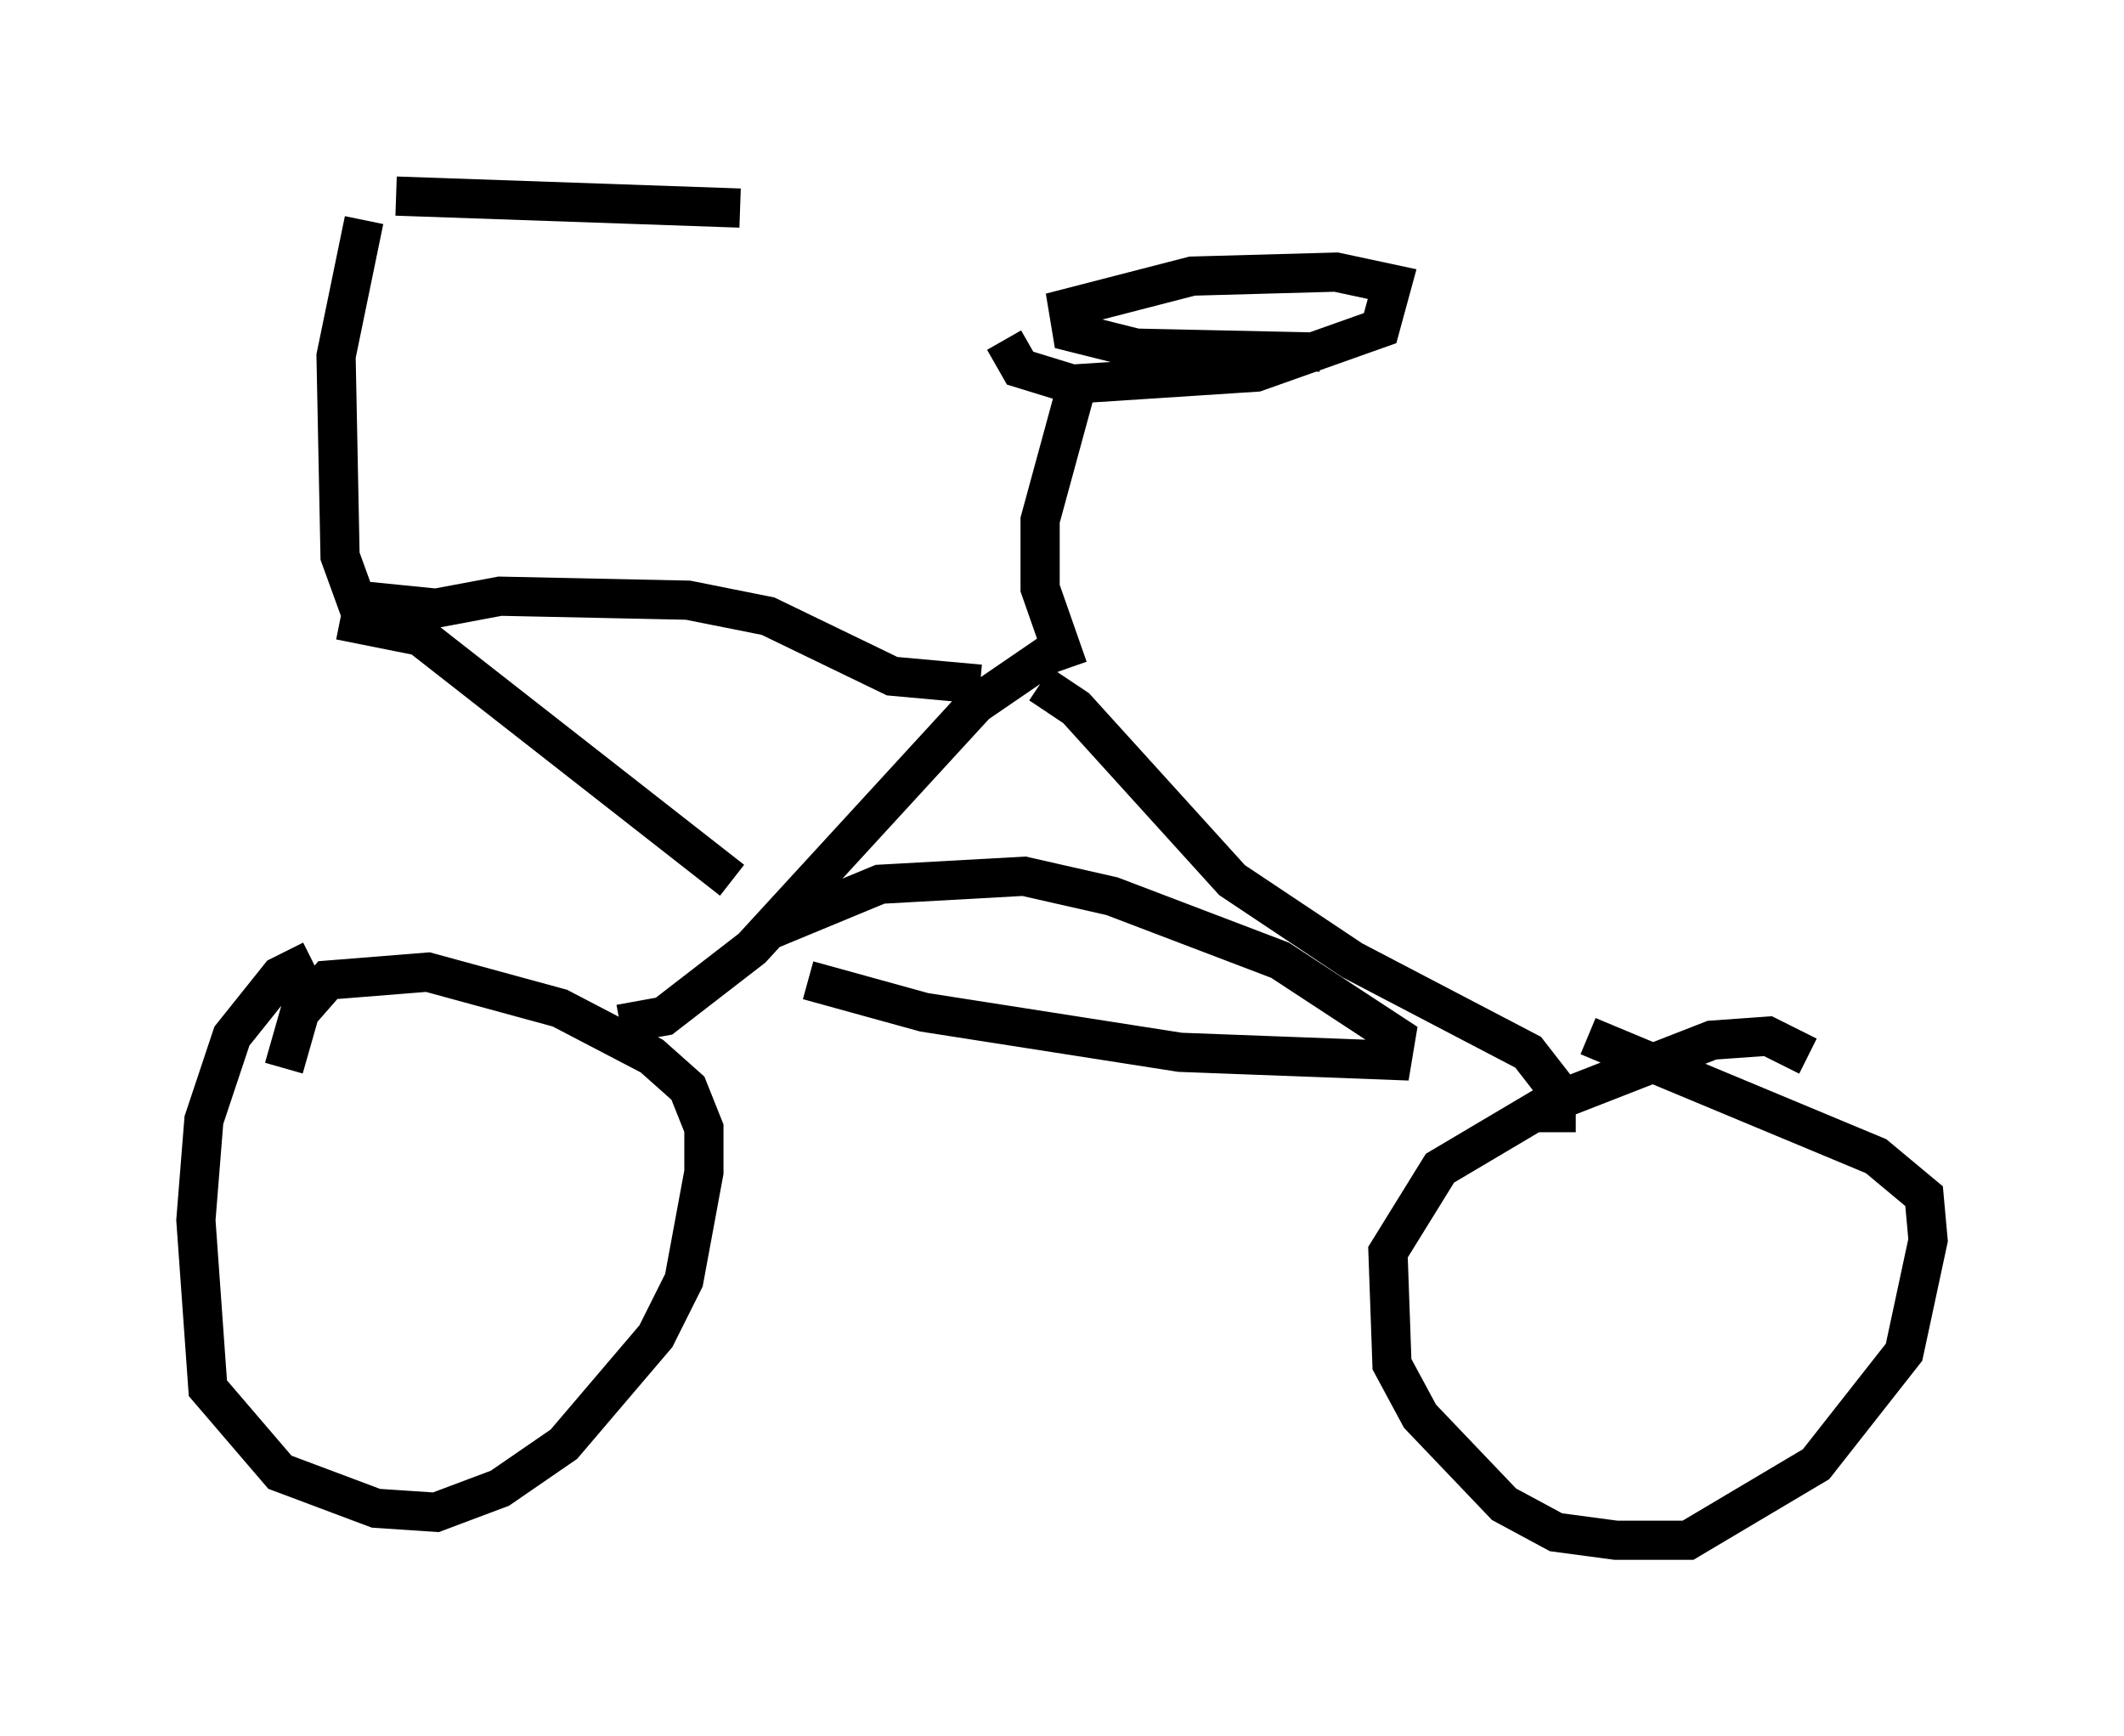 <?xml version="1.0" encoding="utf-8" ?>
<svg baseProfile="full" height="44.3" version="1.1" width="54.203" xmlns="http://www.w3.org/2000/svg" xmlns:ev="http://www.w3.org/2001/xml-events" xmlns:xlink="http://www.w3.org/1999/xlink"><defs /><rect fill="white" height="44.3" width="54.203" x="0" y="0" /><path d="M8.879, 25.621 m-0.919, -1.123 l-0.817, 0.408 -1.225, 1.531 l-0.715, 2.144 -0.204, 2.552 l0.306, 4.288 1.838, 2.144 l2.45, 0.919 1.531, 0.102 l1.633, -0.613 1.633, -1.123 l2.348, -2.756 0.715, -1.429 l0.51, -2.756 0.0, -1.123 l-0.408, -1.021 -0.919, -0.817 l-2.348, -1.225 -3.369, -0.919 l-2.552, 0.204 -0.715, 0.817 l-0.408, 1.429 m38.894, -0.306 l-1.021, -0.51 -1.429, 0.102 l-4.185, 1.633 -2.756, 1.633 l-1.327, 2.144 0.102, 2.858 l0.715, 1.327 2.144, 2.246 l1.327, 0.715 1.531, 0.204 l1.838, 0.0 3.267, -1.94 l2.246, -2.858 0.613, -2.858 l-0.102, -1.123 -1.225, -1.021 l-7.35, -3.063 m-24.704, -0.306 l1.123, -0.204 2.246, -1.735 l5.717, -6.227 1.94, -1.327 m-0.306, 0.817 l0.919, 0.613 3.981, 4.39 l3.063, 2.042 4.492, 2.348 l0.715, 0.919 0.0, 1.123 m-14.7, -11.433 l-2.246, -0.204 -3.165, -1.531 l-2.042, -0.408 -4.798, -0.102 l-1.633, 0.306 -2.042, -0.204 l-0.408, -1.123 -0.102, -5.104 l0.715, -3.471 m0.817, -0.613 l8.779, 0.306 m8.371, 11.74 l-0.715, -2.042 0.0, -1.735 l0.919, -3.369 m-1.838, -1.225 l0.408, 0.715 1.327, 0.408 l4.696, -0.306 3.165, -1.123 l0.306, -1.123 -1.429, -0.306 l-3.675, 0.102 -3.165, 0.817 l0.102, 0.613 1.633, 0.408 l4.696, 0.102 m-25.011, 6.84 l2.042, 0.408 7.963, 6.227 m1.94, 2.552 l2.96, 0.817 6.533, 1.021 l5.41, 0.204 0.102, -0.613 l-2.96, -1.94 -4.288, -1.633 l-2.246, -0.51 -3.675, 0.204 l-2.96, 1.225 " fill="none" stroke="black" stroke-width="1" /></svg>
